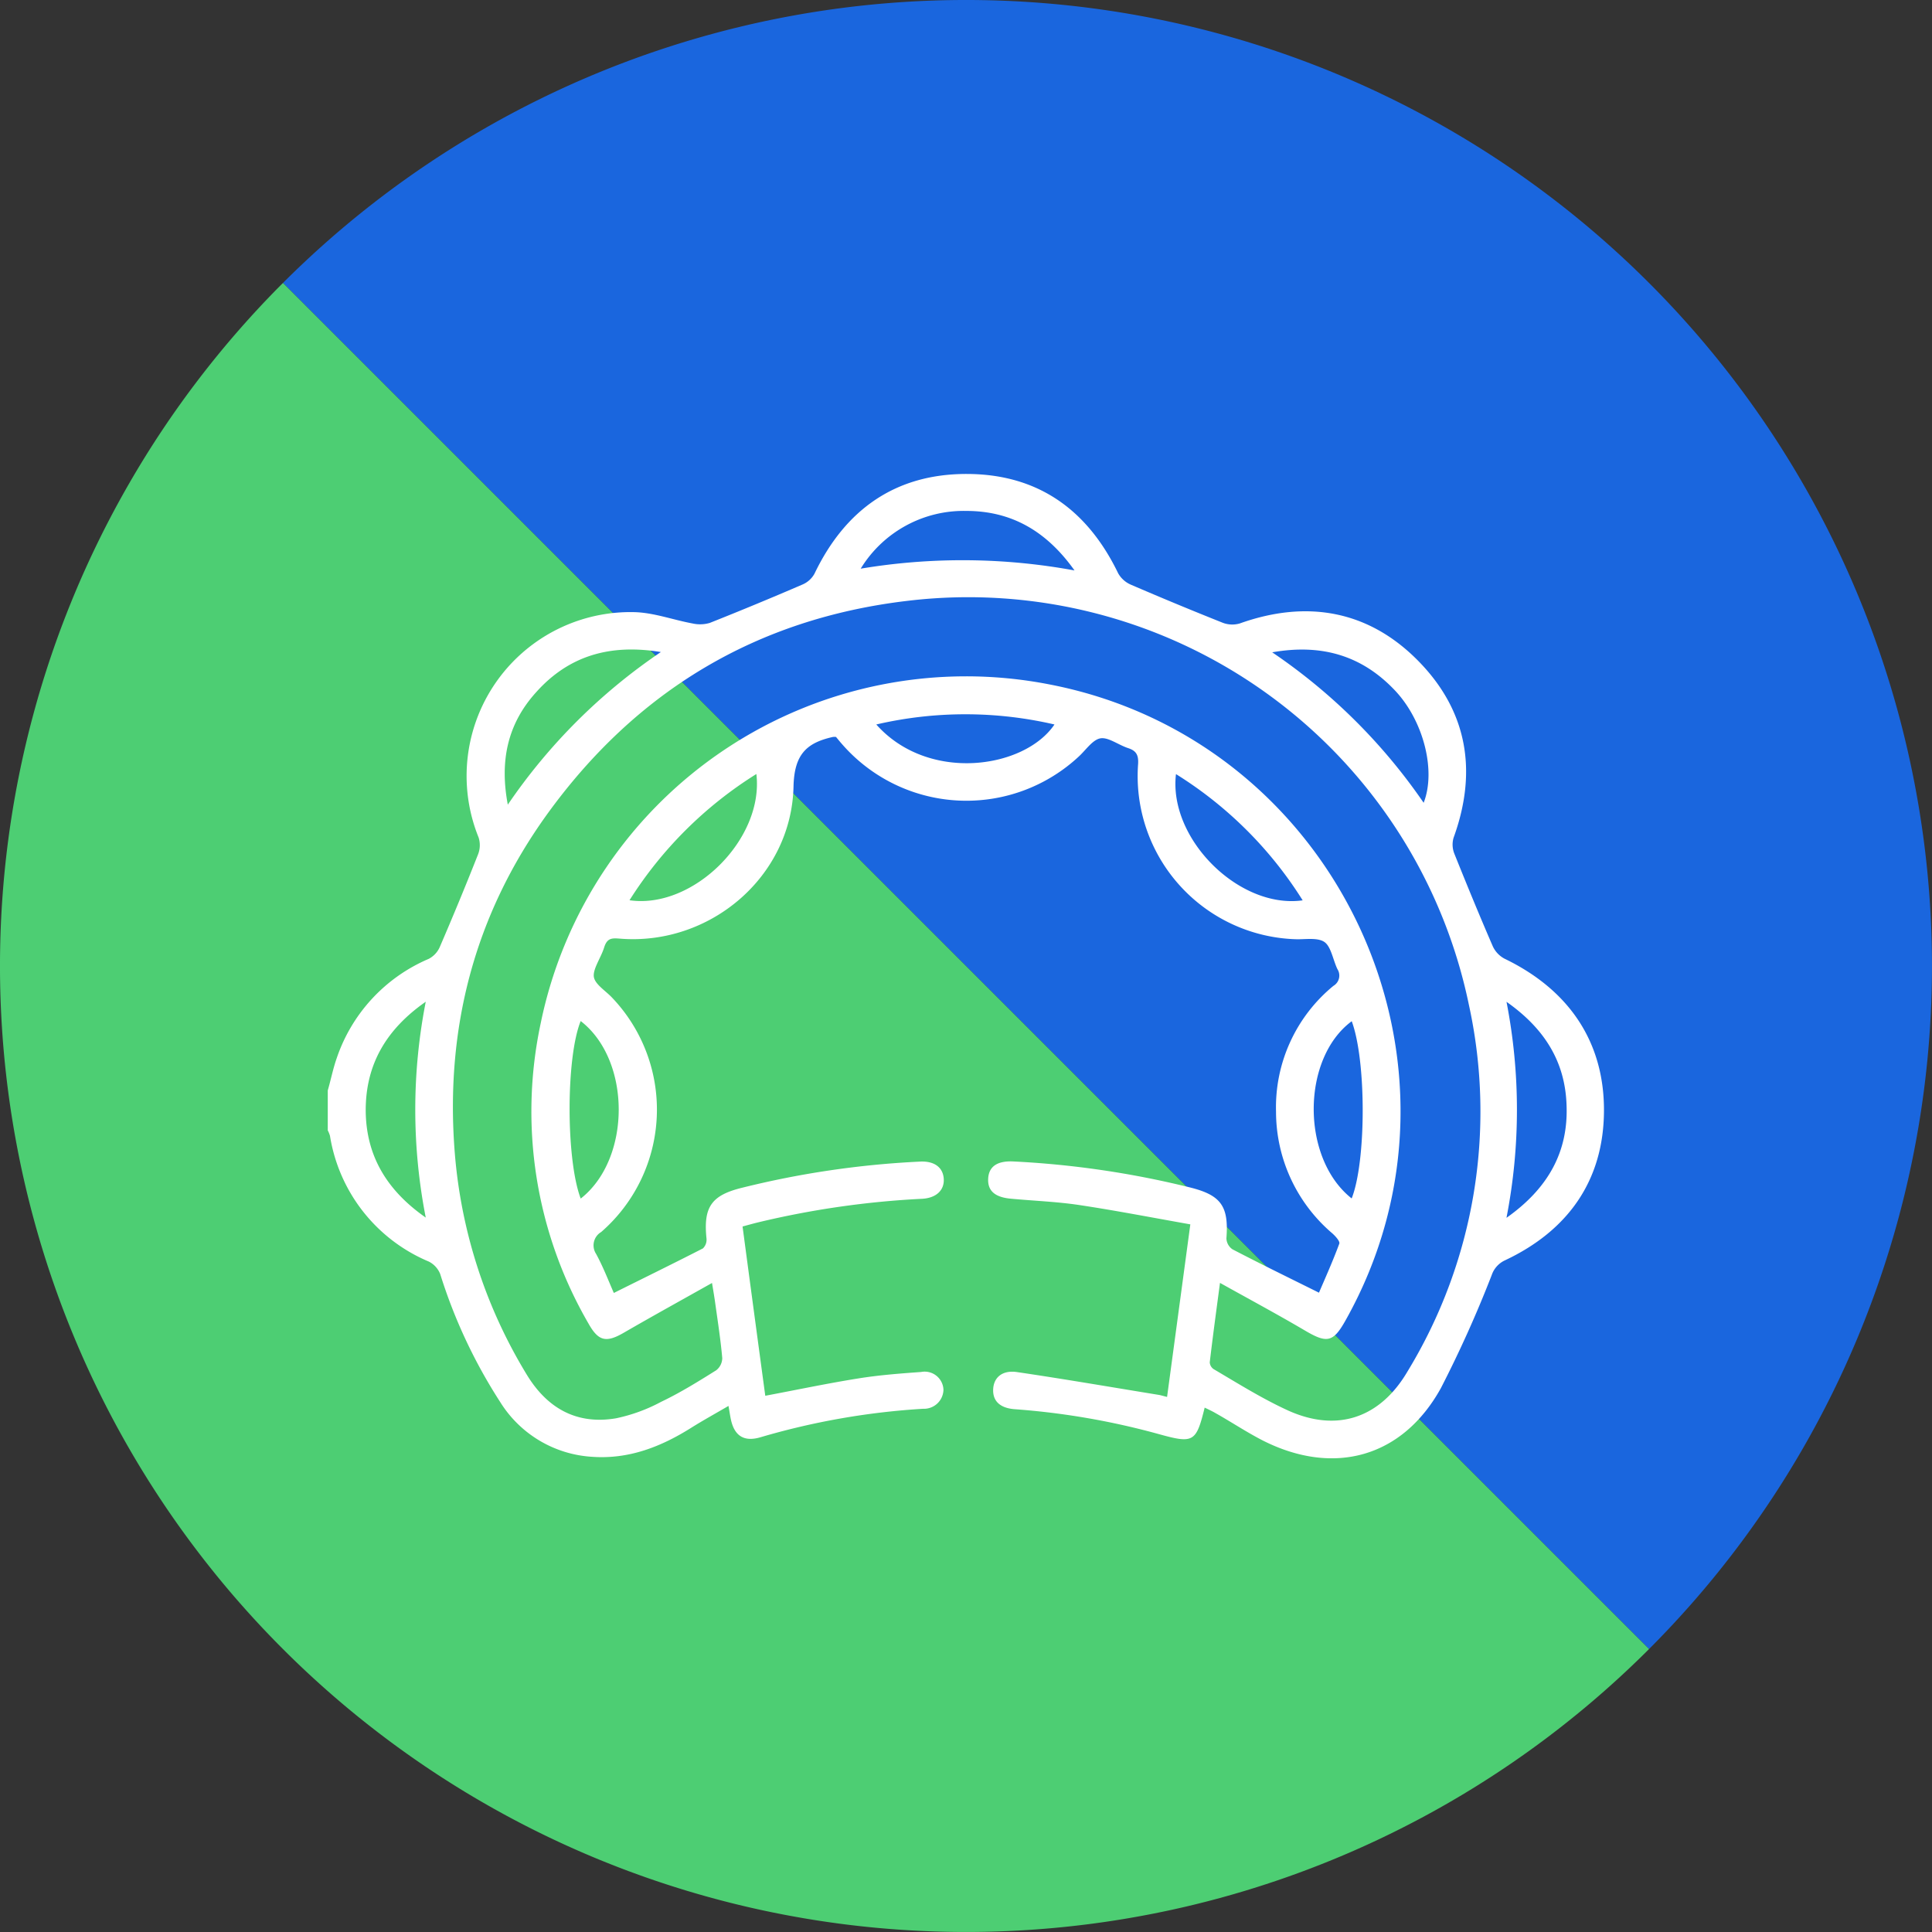 <svg xmlns="http://www.w3.org/2000/svg" viewBox="0 0 216.86 216.86">
  <rect x="0" y="0" width="216.86" height="216.86" fill="#333333" stroke="none"/>
  <defs>
    <style>
      .cls-1 {
        fill: #1a66de;
      }

      .cls-2 {
        fill: #4dce73;
      }

      .cls-3 {
        fill: #fff;
      }
    </style>
  </defs>
  <g id="Tambourine3">
    <g>
      <path id="blue" class="cls-1" d="M185.1,31.76a108.42,108.42,0,0,0-153.34,0L185.1,185.1A108.43,108.43,0,0,0,185.1,31.76Z"/>
      <path id="green" class="cls-2" d="M31.76,185.1a108.43,108.43,0,0,0,153.34,0L31.76,31.76A108.42,108.42,0,0,0,31.76,185.1Z"/>
    </g>
    <path id="white" class="cls-3" d="M168.9,107.62a3,3,0,0,1-1.33-1.38c-1.5-3.46-2.93-6.94-4.33-10.43a2.73,2.73,0,0,1-.08-1.78c2.71-7.46,1.56-14.25-4-19.88s-12.46-6.86-20-4.17a3,3,0,0,1-1.92-.08q-5.17-2.06-10.3-4.27a3,3,0,0,1-1.43-1.28c-3.44-7.12-9-11.14-17-11.15s-13.64,4-17.09,11.2a2.76,2.76,0,0,1-1.32,1.2q-5.19,2.24-10.43,4.32a3.85,3.85,0,0,1-1.94.06c-2.18-.4-4.35-1.22-6.54-1.27A18.39,18.39,0,0,0,53.72,94a2.82,2.82,0,0,1-.06,1.9c-1.38,3.5-2.83,7-4.31,10.43a2.73,2.73,0,0,1-1.23,1.3,18.58,18.58,0,0,0-10.33,11.16c-.41,1.17-.65,2.41-1,3.61v4.48a3.22,3.22,0,0,1,.25.62,18.46,18.46,0,0,0,11.1,14.11A2.68,2.68,0,0,1,49.41,143a58.64,58.64,0,0,0,6.74,14.38,13.07,13.07,0,0,0,10.3,6.14c4.14.3,7.77-1.13,11.19-3.29,1.33-.83,2.71-1.59,4.13-2.42.12.65.18,1.12.28,1.57.41,1.82,1.49,2.48,3.3,1.95a82,82,0,0,1,18.27-3.2A2.19,2.19,0,0,0,105.9,156a2.11,2.11,0,0,0-2.51-2c-2.36.17-4.74.35-7.08.73-3.44.55-6.85,1.27-10.41,1.94q-1.28-9.45-2.55-19c.7-.19,1.23-.34,1.77-.47a99.93,99.93,0,0,1,18.38-2.64c1.63-.09,2.53-1,2.43-2.28s-1.1-2-2.75-1.89a102.58,102.58,0,0,0-19.88,2.93c-3.44.84-4.36,2.16-4,5.68a1.36,1.36,0,0,1-.4,1.13c-3.26,1.67-6.55,3.28-10,5-.63-1.44-1.23-3-2-4.4a1.74,1.74,0,0,1,.58-2.44A18.21,18.21,0,0,0,68.72,112c-.74-.8-2-1.54-2.07-2.42s.82-2.12,1.16-3.22.89-1.07,1.79-1c10.08.81,19.24-6.93,19.47-17.07.08-3.6,1.45-4.91,4.42-5.57a1.57,1.57,0,0,1,.35,0c.2.24.43.53.68.81a18.51,18.51,0,0,0,26.62,1.34c.78-.73,1.54-1.88,2.42-2s2,.76,3.09,1.11c.9.3,1.15.78,1.1,1.75a18.32,18.32,0,0,0,17.88,19.7c1.05,0,2.39-.2,3.09.35s.92,2,1.4,3a1.34,1.34,0,0,1-.45,1.88,17.63,17.63,0,0,0-6.44,14.14,17.94,17.94,0,0,0,6.34,13.66c.34.31.86.88.76,1.14-.7,1.9-1.53,3.75-2.28,5.5-3.4-1.69-6.58-3.24-9.71-4.87a1.55,1.55,0,0,1-.68-1.23c.28-3.62-.6-4.86-4.15-5.73a103.68,103.68,0,0,0-19.75-2.9c-1.79-.09-2.76.54-2.84,1.91s.74,2.11,2.56,2.27c2.55.24,5.13.33,7.66.71,4.12.62,8.23,1.42,12.47,2.17L131,156.8c-.46-.11-.72-.2-1-.24-5.28-.86-10.55-1.77-15.85-2.55-1.64-.24-2.61.6-2.67,1.93s.78,2.12,2.44,2.24A83.48,83.48,0,0,1,130.17,161c3.8,1.05,4.1.86,5.05-3,.43.21.85.4,1.24.63,1.78,1,3.5,2.15,5.32,3.08,7.95,4,15.64,1.89,19.95-5.89a132.94,132.94,0,0,0,5.71-12.7,2.83,2.83,0,0,1,1.48-1.65c7.11-3.34,11.1-9,11.12-16.82S176,111.05,168.9,107.62Zm-127.85,17c0-5.12,2.28-9.07,6.74-12.18a62.92,62.92,0,0,0,0,24.23C43.38,133.59,41.08,129.69,41.05,124.64ZM156.56,77.48c3.21,3.38,4.66,9,3.24,12.63a64.31,64.31,0,0,0-17-16.89C148.41,72.23,152.9,73.62,156.56,77.48Zm-48.1-20.13c5.06,0,9,2.25,12.15,6.68a69.37,69.37,0,0,0-24-.2A13.55,13.55,0,0,1,108.46,57.35ZM60.18,77.7c3.63-4.06,8.23-5.46,14-4.51A64.47,64.47,0,0,0,57,90.32C56.06,85.35,57,81.21,60.18,77.7Zm5,56.83c-1.66-4.38-1.66-15.83,0-19.92C70.87,119,70.87,130.07,65.19,134.53Zm5.48-33.48A45.09,45.09,0,0,1,84.9,86.88C85.77,94.18,77.8,102.08,70.67,101.05ZM98.36,81.32a44.23,44.23,0,0,1,20,0C115,86.29,104.2,87.89,98.36,81.32ZM132,86.89a44.55,44.55,0,0,1,14.22,14.17C139.1,102.06,131.13,94.15,132,86.89Zm19.72,27.72c1.66,4.44,1.64,15.76,0,19.91C146,130,146.07,118.78,151.75,114.61ZM158,153.92c-3.09,5.27-7.94,6.91-13.49,4.37-2.87-1.32-5.55-3-8.3-4.62a1,1,0,0,1-.42-.75c.33-2.81.71-5.61,1.15-8.92,3.39,1.89,6.5,3.56,9.54,5.35,2.46,1.45,3.16,1.34,4.54-1.12,16.14-28.71-.83-65.16-33.24-71.41a48.74,48.74,0,0,0-57.08,38,47.41,47.41,0,0,0,5.36,33.75c1.12,2,2,2.17,4,1,3.18-1.84,6.39-3.61,9.86-5.56.17,1,.28,1.67.37,2.33.28,2,.6,4.06.78,6.1a1.76,1.76,0,0,1-.68,1.37c-2,1.25-4,2.5-6.18,3.54a18.85,18.85,0,0,1-5.07,1.85c-4.4.74-7.7-1.11-10-4.88a56.44,56.44,0,0,1-8.09-24.88c-1.12-13.91,2.18-26.68,10.33-38,10-13.86,23.5-22,40.5-24a57.38,57.38,0,0,1,63,45.36A56.06,56.06,0,0,1,158,153.92Zm11.1-17.24a63.31,63.31,0,0,0,0-24.23c4.27,3,6.58,6.72,6.74,11.59C176.05,129.32,173.74,133.41,169.12,136.68Z"/>
  </g>
</svg>
